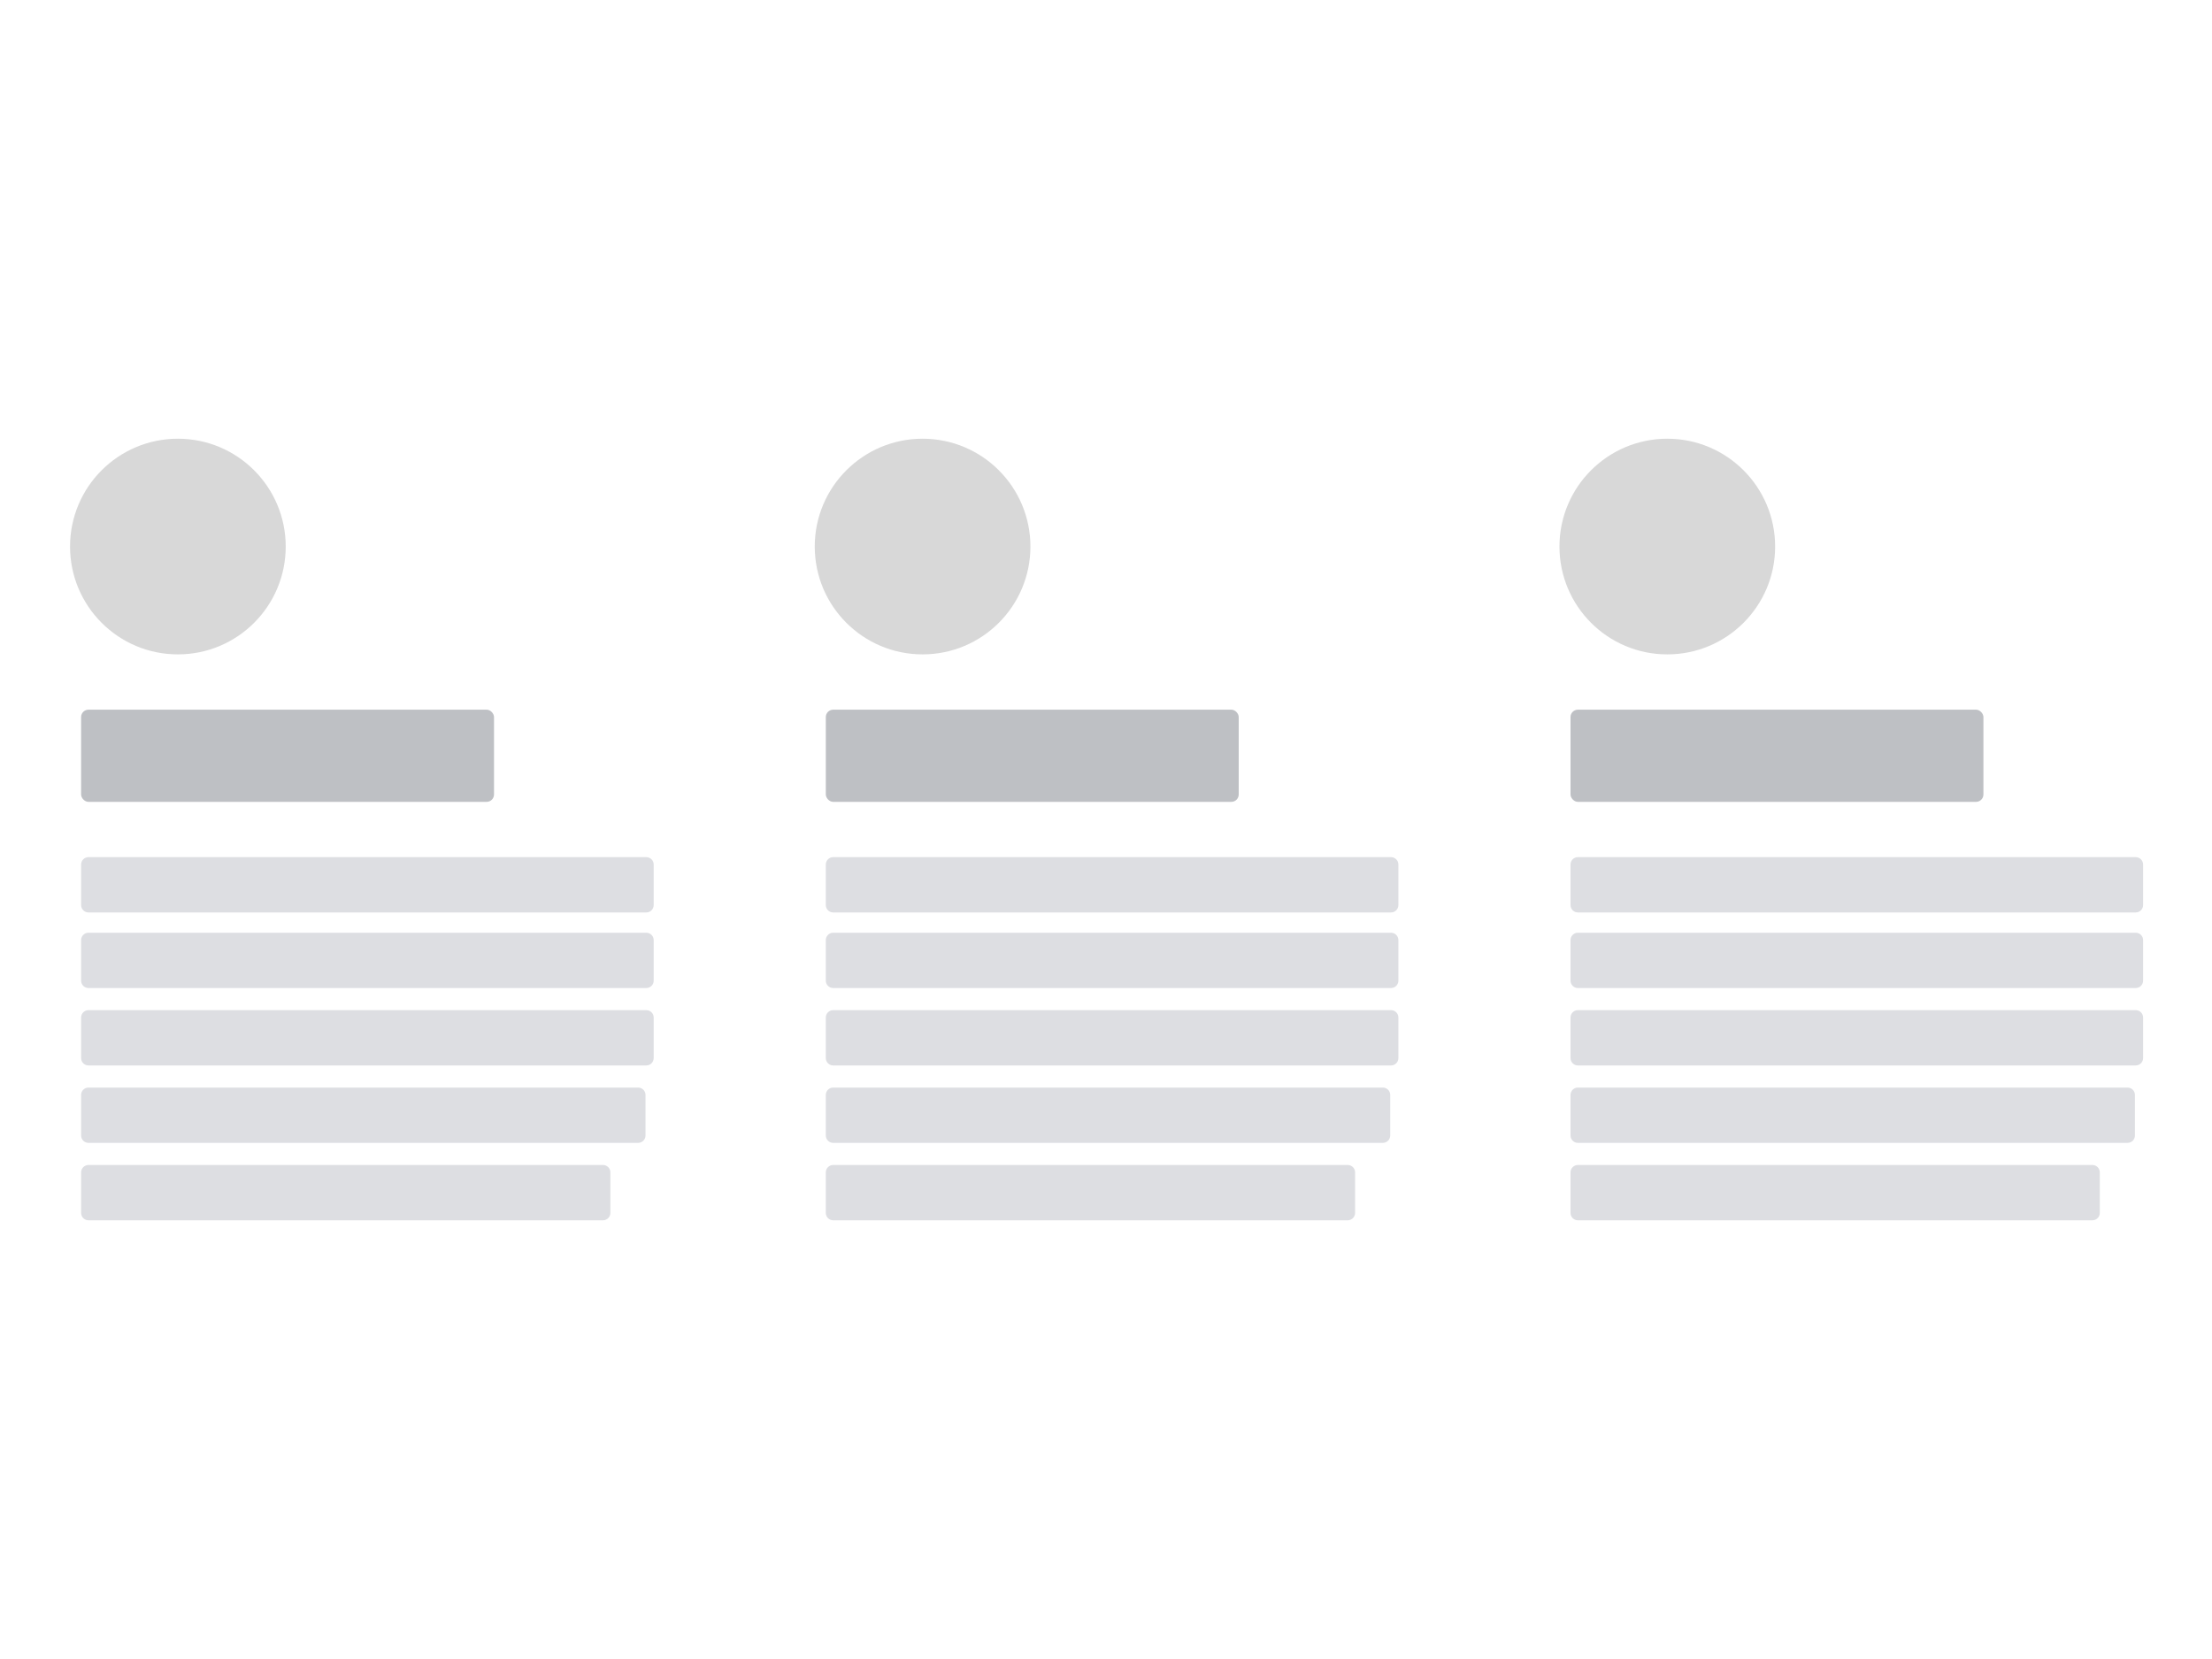 <?xml version="1.0" encoding="UTF-8"?>
<svg width="1200px" height="900px" viewBox="0 0 1200 900" version="1.1" xmlns="http://www.w3.org/2000/svg" xmlns:xlink="http://www.w3.org/1999/xlink">
    <!-- Generator: Sketch 40.3 (33839) - http://www.bohemiancoding.com/sketch -->
    <title>Feature - 3 col</title>
    <desc>Created with Sketch.</desc>
    <defs></defs>
    <g id="Page-1" stroke="none" stroke-width="1" fill="none" fill-rule="evenodd">
        <g id="Feature---3-col">
            <g id="Group" transform="translate(38, 238)">
                <path d="M6,313.999 C6,311.791 7.785,310 9.998,310 L312.62,310 C314.828,310 316.618,311.787 316.618,313.999 L316.618,336.001 C316.618,338.209 314.832,340 312.62,340 L9.998,340 C7.79,340 6,338.213 6,336.001 L6,313.999 Z M6,355.999 C6,353.791 7.798,352 9.997,352 L308.189,352 C310.397,352 312.187,353.787 312.187,355.999 L312.187,378.001 C312.187,380.209 310.389,382 308.189,382 L9.997,382 C7.79,382 6,380.213 6,378.001 L6,355.999 Z M6,271.999 C6,269.791 7.785,268 9.998,268 L312.62,268 C314.828,268 316.618,269.787 316.618,271.999 L316.618,294.001 C316.618,296.209 314.832,298 312.62,298 L9.998,298 C7.79,298 6,296.213 6,294.001 L6,271.999 Z M6,230.999 C6,228.791 7.785,227 9.998,227 L312.62,227 C314.828,227 316.618,228.787 316.618,230.999 L316.618,253.001 C316.618,255.209 314.832,257 312.62,257 L9.998,257 C7.79,257 6,255.213 6,253.001 L6,230.999 Z M6,397.999 C6,395.791 7.796,394 10.004,394 L289.129,394 C291.34,394 293.133,395.787 293.133,397.999 L293.133,420.001 C293.133,422.209 291.337,424 289.129,424 L10.004,424 C7.793,424 6,422.213 6,420.001 L6,397.999 Z" id="subheading" fill="#DDDEE2"></path>
                <rect id="heading" fill="#BEC0C4" x="6" y="147" width="224" height="50" rx="4"></rect>
                <circle id="Oval" fill="#D8D8D8" cx="58.5" cy="58.5" r="58.5"></circle>
            </g>
            <g id="Group" transform="translate(442, 238)">
                <path d="M6,313.999 C6,311.791 7.785,310 9.998,310 L312.62,310 C314.828,310 316.618,311.787 316.618,313.999 L316.618,336.001 C316.618,338.209 314.832,340 312.62,340 L9.998,340 C7.79,340 6,338.213 6,336.001 L6,313.999 Z M6,355.999 C6,353.791 7.798,352 9.997,352 L308.189,352 C310.397,352 312.187,353.787 312.187,355.999 L312.187,378.001 C312.187,380.209 310.389,382 308.189,382 L9.997,382 C7.79,382 6,380.213 6,378.001 L6,355.999 Z M6,271.999 C6,269.791 7.785,268 9.998,268 L312.62,268 C314.828,268 316.618,269.787 316.618,271.999 L316.618,294.001 C316.618,296.209 314.832,298 312.62,298 L9.998,298 C7.79,298 6,296.213 6,294.001 L6,271.999 Z M6,230.999 C6,228.791 7.785,227 9.998,227 L312.62,227 C314.828,227 316.618,228.787 316.618,230.999 L316.618,253.001 C316.618,255.209 314.832,257 312.62,257 L9.998,257 C7.79,257 6,255.213 6,253.001 L6,230.999 Z M6,397.999 C6,395.791 7.796,394 10.004,394 L289.129,394 C291.34,394 293.133,395.787 293.133,397.999 L293.133,420.001 C293.133,422.209 291.337,424 289.129,424 L10.004,424 C7.793,424 6,422.213 6,420.001 L6,397.999 Z" id="subheading" fill="#DDDEE2"></path>
                <rect id="heading" fill="#BEC0C4" x="6" y="147" width="224" height="50" rx="4"></rect>
                <circle id="Oval" fill="#D8D8D8" cx="58.5" cy="58.5" r="58.5"></circle>
            </g>
            <g id="Group" transform="translate(846, 238)">
                <path d="M6,313.999 C6,311.791 7.785,310 9.998,310 L312.62,310 C314.828,310 316.618,311.787 316.618,313.999 L316.618,336.001 C316.618,338.209 314.832,340 312.62,340 L9.998,340 C7.79,340 6,338.213 6,336.001 L6,313.999 Z M6,355.999 C6,353.791 7.798,352 9.997,352 L308.189,352 C310.397,352 312.187,353.787 312.187,355.999 L312.187,378.001 C312.187,380.209 310.389,382 308.189,382 L9.997,382 C7.79,382 6,380.213 6,378.001 L6,355.999 Z M6,271.999 C6,269.791 7.785,268 9.998,268 L312.62,268 C314.828,268 316.618,269.787 316.618,271.999 L316.618,294.001 C316.618,296.209 314.832,298 312.62,298 L9.998,298 C7.79,298 6,296.213 6,294.001 L6,271.999 Z M6,230.999 C6,228.791 7.785,227 9.998,227 L312.62,227 C314.828,227 316.618,228.787 316.618,230.999 L316.618,253.001 C316.618,255.209 314.832,257 312.62,257 L9.998,257 C7.79,257 6,255.213 6,253.001 L6,230.999 Z M6,397.999 C6,395.791 7.796,394 10.004,394 L289.129,394 C291.34,394 293.133,395.787 293.133,397.999 L293.133,420.001 C293.133,422.209 291.337,424 289.129,424 L10.004,424 C7.793,424 6,422.213 6,420.001 L6,397.999 Z" id="subheading" fill="#DDDEE2"></path>
                <rect id="heading" fill="#BEC0C4" x="6" y="147" width="224" height="50" rx="4"></rect>
                <circle id="Oval" fill="#D8D8D8" cx="58.5" cy="58.5" r="58.5"></circle>
            </g>
        </g>
    </g>
</svg>